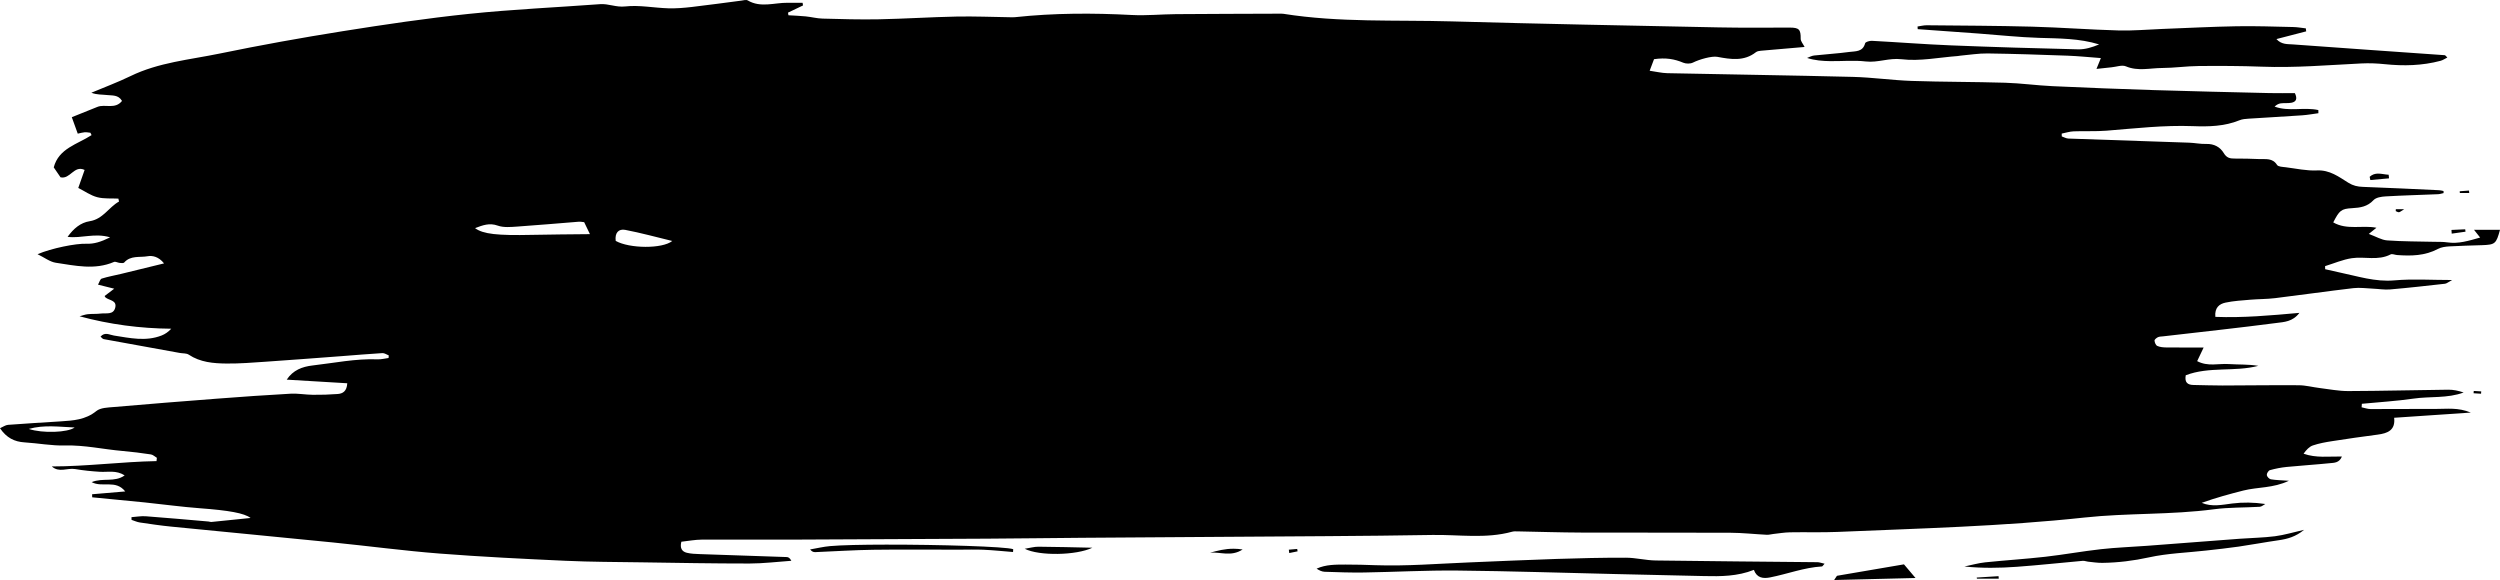 <?xml version="1.0" encoding="UTF-8" standalone="no"?>
<svg
   version="1.1"
   viewBox="0 0 1000.01 232.006"
   width="1000.01"
   height="232.006"
   xmlns="http://www.w3.org/2000/svg"
   xmlns:svg="http://www.w3.org/2000/svg">
  <path
     d="M 297.881,0.031 C 297.421,0.086 296.932,0.201 296.5,0.256 289.894,1.098 283.299,2.034 276.686,2.795 c -3.116,0.356 -6.274,0.625 -9.4,0.527 -5.755,-0.177 -11.588,-1.373 -17.229,-0.74 -3.613,0.406 -6.643,-1.167 -10.025,-0.916 -17.477,1.289 -35,2.074 -52.424,3.881 -16.923,1.756 -33.779,4.263 -50.586,6.938 -16.463,2.622 -32.885,5.581 -49.211,8.949 -11.978,2.471 -24.344,3.524 -35.609,9.006 -5.096,2.479 -10.437,4.451 -15.666,6.654 2.217,0.865 4.237,0.679 6.203,0.916 2.1,0.254 4.606,-0.184 6.07,2.363 -2.787,3.509 -6.779,1.125 -9.869,2.395 -3.369,1.383 -6.757,2.722 -10.221,4.113 0.84,2.32 1.58,4.363 2.385,6.586 1.099,-0.232 1.921,-0.501 2.762,-0.561 0.758,-0.053 1.531,0.119 2.299,0.193 0.156,0.314 0.311,0.63 0.465,0.947 -5.642,3.676 -13.147,5.287 -15.133,12.91 0.887,1.294 1.845,2.698 2.715,3.967 3.876,0.904 5.392,-4.978 9.633,-2.945 -0.836,2.372 -1.636,4.641 -2.537,7.197 2.606,1.321 4.963,3.02 7.588,3.705 2.683,0.704 5.629,0.421 8.457,0.566 0.086,0.39 0.171,0.778 0.258,1.168 -4.137,2.289 -6.384,7.036 -11.73,7.871 -3.671,0.575 -6.42,2.918 -8.848,6.258 5.612,0.696 10.763,-1.67 17.025,0.193 -3.763,1.864 -6.494,2.672 -9.461,2.563 -4.288,-0.158 -13.984,1.796 -19.576,4.182 2.795,1.353 4.962,3.076 7.33,3.428 7.719,1.144 15.523,2.981 23.232,-0.322 0.614,-0.263 1.556,0.315 2.354,0.387 0.585,0.055 1.46,0.16 1.74,-0.16 2.553,-2.944 6.232,-1.949 9.361,-2.516 1.868,-0.337 4.396,0.095 6.584,2.861 -6.196,1.515 -11.745,2.883 -17.299,4.227 -2.555,0.617 -5.158,1.065 -7.652,1.861 -0.623,0.201 -0.91,1.449 -1.465,2.41 2.234,0.56 3.965,0.995 6.484,1.625 -1.778,1.352 -2.817,2.143 -3.842,2.922 0.148,0.264 0.193,0.436 0.305,0.533 1.445,1.268 4.657,1.113 3.953,4.084 -0.718,3.042 -3.635,2.127 -5.758,2.398 -1.737,0.224 -3.516,0.077 -5.26,0.264 -1.102,0.119 -2.168,0.548 -3.254,0.838 12.081,3.267 24.21,4.865 36.676,4.971 -1.235,1.318 -2.488,2.165 -3.861,2.705 -6.337,2.486 -12.724,1.01 -19.07,0.023 -1.818,-0.283 -3.592,-1.553 -5.365,0.428 0.48,0.401 0.821,0.923 1.242,1 10.159,1.876 20.328,3.705 30.496,5.539 1.194,0.216 2.625,0.064 3.549,0.678 4.633,3.083 9.887,3.499 15.131,3.553 5.243,0.053 10.494,-0.377 15.734,-0.734 10.143,-0.691 20.279,-1.476 30.416,-2.234 5.4,-0.403 10.795,-0.883 16.201,-1.203 0.817,-0.047 1.679,0.599 2.518,0.92 -0.022,0.344 -0.045,0.689 -0.066,1.033 -1.457,0.192 -2.921,0.594 -4.367,0.539 -8.782,-0.341 -17.351,1.453 -25.998,2.445 -4.201,0.483 -7.879,1.889 -10.377,5.68 8.187,0.487 16.129,0.962 24.215,1.445 -0.171,3.205 -1.793,4.138 -3.812,4.293 -3.304,0.258 -6.631,0.355 -9.945,0.322 -2.97,-0.027 -5.955,-0.602 -8.904,-0.441 -9.793,0.536 -19.581,1.235 -29.361,1.979 -13.794,1.051 -27.584,2.156 -41.365,3.348 -2.394,0.209 -5.318,0.256 -6.99,1.617 -4.328,3.519 -9.272,3.801 -14.344,4.129 -6.991,0.451 -13.983,0.844 -20.969,1.383 -1.021,0.077 -1.993,0.813 -3.215,1.346 2.604,3.839 5.76,5.421 9.818,5.668 5.429,0.331 10.858,1.393 16.264,1.246 7.786,-0.213 15.301,1.547 22.957,2.199 3.787,0.321 7.568,0.812 11.328,1.377 0.846,0.128 1.592,0.889 2.385,1.357 -0.047,0.44 -0.093,0.877 -0.141,1.314 -13.984,0.256 -27.847,2.125 -41.881,2.135 2.898,2.625 6.217,0.527 9.291,1.047 3.278,0.553 6.606,0.897 9.926,1.096 3.203,0.193 6.549,-0.739 9.92,1.447 -4.046,2.889 -8.728,0.833 -13.207,2.687 4.34,2.325 9.571,-1.143 13.436,3.725 -4.932,0.42 -9.092,0.77 -13.25,1.125 0.009,0.406 0.022,0.813 0.033,1.221 7.018,0.68 14.039,1.33 21.053,2.051 7.331,0.754 14.635,1.773 21.98,2.322 11.594,0.866 17.83,1.948 20.318,3.896 -5.152,0.53 -10.439,1.077 -15.729,1.6 -0.334,0.035 -0.685,-0.15 -1.031,-0.18 -8.377,-0.721 -16.75,-1.488 -25.133,-2.107 -1.895,-0.139 -3.828,0.228 -5.74,0.361 0.005,0.362 0.012,0.723 0.018,1.082 1.103,0.358 2.182,0.874 3.313,1.043 4.162,0.619 8.33,1.239 12.516,1.652 21.641,2.15 43.296,4.19 64.936,6.361 14.135,1.418 28.227,3.314 42.385,4.414 16.773,1.308 33.59,2.124 50.398,2.895 10.151,0.466 20.327,0.476 30.492,0.623 14.385,0.211 28.768,0.483 43.148,0.473 5.58,-0.004 11.163,-0.71 16.744,-1.096 -0.619,-1.182 -1.232,-1.469 -1.852,-1.492 -11.579,-0.409 -23.158,-0.77 -34.734,-1.182 -1.744,-0.062 -3.529,-0.116 -5.211,-0.527 -1.913,-0.468 -2.87,-1.792 -2.201,-4.422 2.742,-0.297 5.48,-0.83 8.217,-0.848 11.76,-0.077 23.523,0.052 35.283,0.006 26.316,-0.093 52.633,-0.228 78.949,-0.385 12.62,-0.074 25.237,-0.252 37.854,-0.348 18.961,-0.144 37.924,-0.243 56.885,-0.385 27.735,-0.211 55.472,-0.268 83.203,-0.748 10.631,-0.185 21.37,1.613 31.898,-1.291 0.664,-0.185 1.397,-0.159 2.1,-0.146 8.566,0.161 17.131,0.45 25.697,0.482 19.834,0.077 39.668,-0.027 59.5,0.07 4.87,0.024 9.739,0.567 14.609,0.812 0.839,0.042 1.693,-0.223 2.543,-0.314 2.247,-0.243 4.494,-0.63 6.746,-0.672 6.315,-0.119 12.638,0.109 18.945,-0.158 32.961,-1.409 65.966,-2.206 98.795,-5.752 17.237,-1.862 34.617,-1.027 51.83,-3.311 6.038,-0.8 12.206,-0.623 18.305,-0.994 0.761,-0.044 1.482,-0.727 2.221,-1.117 -4.586,-0.677 -8.944,-0.734 -13.227,-0.197 -4.11,0.518 -8.138,1.449 -12.209,-0.266 5.521,-1.973 11.079,-3.504 16.668,-4.92 5.717,-1.449 11.899,-0.884 18.209,-3.906 -3.054,-0.216 -5.165,-0.235 -7.219,-0.586 -0.657,-0.112 -1.554,-1.065 -1.621,-1.707 -0.063,-0.63 0.665,-1.791 1.26,-1.957 2.18,-0.607 4.435,-1.055 6.691,-1.279 5.762,-0.567 11.544,-0.919 17.305,-1.506 1.674,-0.171 3.735,-0.066 4.795,-2.668 -5.345,-0.065 -10.321,0.659 -15.34,-1.121 1.105,-1.541 2.283,-2.819 3.729,-3.311 2.471,-0.838 5.093,-1.304 7.684,-1.709 6.057,-0.946 12.128,-1.821 18.207,-2.609 4.015,-0.52 7.189,-1.767 6.611,-6.746 10.17,-0.69 19.921,-1.351 30.678,-2.08 -5.14,-2.117 -9.548,-1.441 -13.861,-1.459 -8.748,-0.038 -17.493,0.08 -26.24,0.057 -1.196,-0.004 -2.395,-0.457 -3.592,-0.701 0.035,-0.468 0.068,-0.94 0.102,-1.408 6.871,-0.664 13.776,-1.072 20.598,-2.063 6.671,-0.973 13.584,-0.035 20.109,-2.455 -2.07,-0.711 -4.129,-1.144 -6.182,-1.121 -13.319,0.148 -26.637,0.504 -39.957,0.549 -3.822,0.012 -7.649,-0.749 -11.469,-1.217 -2.776,-0.337 -5.533,-1.089 -8.305,-1.113 -10.179,-0.084 -20.361,0.085 -30.543,0.104 -3.86,0.005 -7.719,-0.15 -11.582,-0.209 -2.35,-0.038 -3.646,-0.958 -3.127,-3.885 9.335,-3.594 19.494,-1.271 29.039,-3.771 -3.979,-0.66 -7.94,-0.456 -11.869,-0.715 -4.06,-0.271 -8.311,1.105 -12.598,-1.166 0.885,-1.861 1.652,-3.479 2.592,-5.457 -5.26,0 -10.156,0.036 -15.049,-0.023 -1.184,-0.015 -2.461,-0.134 -3.506,-0.613 -0.592,-0.273 -1.043,-1.361 -1.094,-2.115 -0.03,-0.436 0.781,-1.088 1.346,-1.363 0.603,-0.29 1.361,-0.266 2.055,-0.346 15.136,-1.756 30.288,-3.38 45.396,-5.355 2.946,-0.387 6.465,-0.442 9.162,-4.041 -11.675,1.055 -22.578,2.028 -33.627,1.602 -0.355,-3.692 1.609,-5.189 4.088,-5.707 3.233,-0.679 6.576,-0.876 9.881,-1.154 3.31,-0.279 6.654,-0.228 9.943,-0.629 10.438,-1.274 20.853,-2.773 31.299,-3.998 2.575,-0.302 5.236,0.096 7.854,0.207 2.277,0.095 4.575,0.506 6.822,0.311 7.331,-0.632 14.646,-1.451 21.959,-2.277 0.708,-0.08 1.357,-0.685 2.863,-1.492 -8.366,0 -15.762,-0.512 -23.055,0.141 -7.737,0.692 -14.795,-1.685 -22.084,-3.193 -1.887,-0.391 -3.762,-0.846 -5.643,-1.27 -0.009,-0.41 -0.022,-0.824 -0.031,-1.234 3.565,-1.093 7.064,-2.634 10.711,-3.174 5.112,-0.756 10.491,1.108 15.498,-1.512 0.634,-0.332 1.693,0.185 2.561,0.25 5.638,0.418 11.17,0.329 16.375,-2.447 1.337,-0.711 3.032,-0.919 4.582,-1.014 4.358,-0.26 8.727,-0.334 13.09,-0.488 5.214,-0.184 5.624,-0.545 7.148,-6.156 h -10.408 c 0.962,1.214 1.551,1.961 2.463,3.113 -4.613,1.304 -8.7,2.595 -13.17,1.922 -1.714,-0.258 -3.481,-0.176 -5.225,-0.221 -6.268,-0.158 -12.553,-0.111 -18.801,-0.564 -2.259,-0.165 -4.432,-1.524 -7.34,-2.596 1.555,-1.251 2.367,-1.902 3.061,-2.459 -5.616,-1.143 -11.751,1.047 -17.283,-2.143 2.463,-4.807 3.172,-5.455 7.594,-5.695 3.232,-0.178 6.089,-0.605 8.512,-3.207 1.002,-1.08 3.15,-1.404 4.809,-1.498 7.004,-0.406 14.02,-0.581 21.029,-0.879 0.738,-0.03 1.466,-0.293 2.197,-0.447 -0.013,-0.274 -0.023,-0.551 -0.035,-0.826 -0.587,-0.112 -1.172,-0.297 -1.762,-0.324 -10.162,-0.468 -20.323,-0.968 -30.49,-1.336 -2.143,-0.078 -3.874,-0.446 -5.83,-1.662 -3.793,-2.36 -7.429,-5.168 -12.535,-4.914 -4.137,0.202 -8.338,-0.751 -12.504,-1.27 -1.207,-0.151 -2.99,-0.181 -3.461,-0.928 -1.801,-2.847 -4.496,-2.243 -7.025,-2.344 -3.33,-0.132 -6.665,-0.231 -9.994,-0.207 -1.873,0.015 -3.167,-0.298 -4.289,-2.174 -1.474,-2.469 -3.918,-3.771 -7.047,-3.674 -2.265,0.072 -4.542,-0.424 -6.818,-0.504 -16.1,-0.563 -32.201,-1.068 -48.301,-1.648 -0.889,-0.032 -1.762,-0.557 -2.645,-0.854 -0.004,-0.376 -0.013,-0.756 -0.019,-1.135 1.593,-0.312 3.175,-0.835 4.777,-0.898 4.382,-0.177 8.79,0.083 13.156,-0.264 11.497,-0.912 22.953,-2.26 34.539,-1.816 6.297,0.24 12.647,0.107 18.668,-2.359 1.106,-0.453 2.393,-0.547 3.609,-0.627 7.139,-0.468 14.287,-0.85 21.426,-1.34 2.176,-0.148 4.333,-0.556 6.498,-0.844 -0.008,-0.421 -0.017,-0.841 -0.023,-1.262 -5.701,-1.274 -11.791,0.732 -17.504,-1.387 0.788,-0.739 1.608,-1.178 2.467,-1.293 1.385,-0.178 2.823,0.009 4.189,-0.232 2.015,-0.354 2.555,-1.616 1.453,-3.867 -3.268,0 -6.73,0.069 -10.191,-0.012 -15.442,-0.367 -30.882,-0.708 -46.318,-1.193 -13.505,-0.421 -27.01,-0.95 -40.506,-1.576 -6.295,-0.296 -12.567,-1.176 -18.861,-1.367 -12.446,-0.379 -24.908,-0.304 -37.352,-0.725 -7.878,-0.269 -15.729,-1.417 -23.607,-1.615 -24.731,-0.621 -49.468,-0.964 -74.201,-1.482 -2.217,-0.047 -4.42,-0.597 -7.049,-0.971 0.735,-1.947 1.273,-3.366 1.75,-4.631 4.675,-0.681 8.185,-0.065 11.676,1.408 1.119,0.474 2.831,0.483 3.896,-0.047 2.629,-1.312 7.552,-2.7 9.748,-2.293 5.336,0.99 10.651,1.892 15.439,-1.863 0.507,-0.398 1.312,-0.515 1.996,-0.58 4.873,-0.448 9.75,-0.847 14.629,-1.262 1.102,-0.094 2.207,-0.194 2.84,-0.248 -0.624,-1.248 -1.575,-2.27 -1.561,-3.279 0.05,-3.703 -0.618,-4.469 -4.381,-4.467 -9.46,0.007 -18.926,0.113 -28.385,-0.08 C 651.887,10.231 616.261,9.561 580.645,8.554 558.219,7.92 535.699,9.065 513.398,5.525 512.712,5.413 511.996,5.467 511.293,5.472 497.662,5.525 484.032,5.547 470.402,5.656 464.516,5.703 458.61,6.308 452.75,5.998 437.161,5.176 421.609,5.197 406.076,6.865 c -0.693,0.074 -1.397,0.04 -2.1,0.029 -7.14,-0.104 -14.289,-0.415 -21.424,-0.271 -10.326,0.206 -20.64,0.889 -30.965,1.094 -7.521,0.15 -15.055,-0.078 -22.58,-0.279 -2.254,-0.059 -4.488,-0.661 -6.744,-0.887 -2.289,-0.228 -4.596,-0.301 -6.893,-0.445 -0.057,-0.351 -0.11,-0.701 -0.168,-1.053 2.003,-0.959 4.002,-1.92 6.004,-2.877 -0.054,-0.354 -0.109,-0.711 -0.166,-1.064 -1.989,0 -3.979,0.02 -5.969,-0.002 -5.334,-0.065 -10.79,2.119 -15.986,-0.943 -0.315,-0.186 -0.745,-0.19 -1.205,-0.135 z M 770.713,10.107 c -1.229,-0.012 -2.461,0.321 -3.691,0.494 0.022,0.355 0.045,0.708 0.068,1.062 8.145,0.584 16.293,1.162 24.436,1.76 8.047,0.59 16.084,1.478 24.143,1.725 8.044,0.248 16.076,0.181 23.994,2.615 -2.769,1.162 -5.601,2.039 -8.41,1.973 -17.012,-0.399 -34.02,-0.909 -51.023,-1.596 -10.496,-0.424 -20.979,-1.257 -31.473,-1.811 -0.917,-0.047 -2.559,0.439 -2.699,0.98 -0.917,3.54 -3.92,3.143 -6.348,3.473 -4.672,0.634 -9.394,0.9 -14.084,1.418 -0.954,0.104 -1.86,0.642 -2.789,0.982 3.141,1.003 6.201,1.227 9.266,1.271 4.733,0.066 9.52,-0.417 14.189,0.131 4.861,0.568 9.284,-1.497 14.352,-0.887 7.325,0.881 14.954,-0.729 22.449,-1.279 0.351,-0.027 0.694,-0.123 1.043,-0.152 3.636,-0.317 7.281,-0.935 10.912,-0.887 10.678,0.15 21.352,0.506 32.023,0.895 4.299,0.159 8.584,0.61 13.287,0.957 -0.646,1.59 -1.066,2.624 -1.762,4.334 2.401,-0.258 4.25,-0.473 6.104,-0.654 1.902,-0.184 4.103,-1.032 5.658,-0.375 4.837,2.047 9.673,0.682 14.484,0.664 4.88,-0.02 9.757,-0.746 14.637,-0.791 8.414,-0.077 16.835,-0.053 25.24,0.264 13.33,0.507 26.587,-0.642 39.867,-1.297 3.097,-0.154 6.235,-0.025 9.322,0.295 7.527,0.78 14.975,0.612 22.32,-1.348 0.898,-0.24 1.711,-0.813 2.719,-1.309 -0.581,-0.538 -0.799,-0.918 -1.039,-0.936 -20.276,-1.44 -40.557,-2.816 -60.826,-4.318 -2.049,-0.154 -4.465,0.124 -6.51,-2.131 4.311,-1.115 8.112,-2.098 11.91,-3.082 -0.051,-0.401 -0.102,-0.8 -0.152,-1.201 -1.689,-0.186 -3.376,-0.497 -5.068,-0.533 -7.526,-0.162 -15.057,-0.447 -22.58,-0.311 -9.978,0.179 -19.951,0.705 -29.928,1.084 -5.784,0.22 -11.574,0.758 -17.35,0.596 -11.547,-0.318 -23.077,-1.208 -34.621,-1.521 -14.019,-0.375 -28.044,-0.416 -42.07,-0.555 z M 951.129,69.445 c -1.116,0.025 -2.211,0.324 -3.256,1.275 0.089,0.435 0.181,0.867 0.271,1.299 2.494,-0.225 4.987,-0.452 7.482,-0.68 -0.05,-0.482 -0.102,-0.963 -0.152,-1.443 -1.442,-0.063 -2.911,-0.483 -4.346,-0.451 z m 36.471,6.775 c -1.237,0.096 -2.474,0.19 -3.711,0.287 0.02,0.231 0.038,0.46 0.059,0.689 h 3.754 c -0.034,-0.327 -0.067,-0.65 -0.102,-0.977 z m -29.26,7.455 c -0.012,0.255 -0.027,0.512 -0.039,0.77 0.436,0.163 0.894,0.501 1.299,0.447 0.457,-0.062 0.871,-0.473 2.104,-1.217 z m -726.85,5.014 c 0.68,-0.055 1.373,0.104 2.18,0.176 0.682,1.416 1.334,2.771 2.307,4.791 -8.087,0.097 -15.696,0.124 -23.299,0.293 -13.585,0.3 -19.476,-0.29 -22.656,-2.699 3.145,-1.182 5.73,-2.195 9.094,-0.998 2.344,0.834 5.177,0.554 7.766,0.381 8.21,-0.553 16.408,-1.302 24.609,-1.943 z m 754.607,3.031 c -1.836,0.085 -3.668,0.169 -5.504,0.254 0.032,0.493 0.067,0.987 0.102,1.482 1.841,-0.26 3.68,-0.522 5.521,-0.779 -0.041,-0.32 -0.08,-0.639 -0.119,-0.957 z M 250.1,91.949 c 6.216,1.189 12.341,2.882 18.805,4.443 -3.949,3.202 -17.167,3.072 -22.619,-0.033 -0.419,-3.214 1.153,-4.919 3.814,-4.41 z m 739.41,64.434 c -0.024,0.308 -0.049,0.614 -0.07,0.922 0.995,0.062 1.994,0.123 2.992,0.186 0.023,-0.309 0.047,-0.619 0.07,-0.93 -0.999,-0.059 -1.995,-0.118 -2.992,-0.178 z m -968.828,14.158 c 3.06,0.042 6.12,0.334 9.18,0.455 -2.718,2.03 -12.843,2.417 -18.355,0.582 3.057,-0.872 6.116,-1.079 9.176,-1.037 z m 900.984,41.385 c -4.375,0.995 -7.975,2.096 -11.656,2.572 -4.648,0.599 -9.363,0.65 -14.045,1 -12.397,0.926 -24.788,1.899 -37.182,2.83 -6.117,0.459 -12.261,0.666 -18.354,1.346 -7.463,0.83 -14.866,2.193 -22.33,3.039 -7.991,0.904 -16.03,1.392 -24.029,2.229 -2.795,0.296 -5.535,1.095 -8.297,1.662 7.096,0.725 14.034,0.62 20.943,0.119 8.821,-0.637 17.619,-1.606 26.428,-2.389 0.672,-0.061 1.37,0.267 2.064,0.336 1.904,0.194 3.816,0.505 5.721,0.48 6.303,-0.08 12.469,-0.837 18.695,-2.203 7.444,-1.633 15.195,-1.861 22.809,-2.725 4.35,-0.49 8.708,-0.949 13.037,-1.576 5.356,-0.776 10.677,-1.784 16.031,-2.551 3.495,-0.501 6.769,-1.387 10.164,-4.17 z m -567.201,5.926 c -9.587,0.011 -17.996,0.191 -22.453,0.592 -2.671,0.239 -5.306,0.881 -7.959,1.334 0.796,1.004 1.468,1.097 2.135,1.07 7.705,-0.314 15.406,-0.828 23.113,-0.937 11.378,-0.161 22.761,-0.039 34.145,-0.039 3.309,0 6.627,-0.125 9.932,0.027 3.953,0.179 7.897,0.595 11.846,0.906 0.022,-0.375 0.045,-0.752 0.066,-1.129 -2.944,-1.057 -29.734,-1.849 -50.824,-1.824 z m 60.906,0.834 c -1.67,-0.011 -3.344,0.488 -5.467,0.824 5.712,2.927 20.607,2.69 27.061,-0.418 -7.552,-0.157 -14.573,-0.358 -21.594,-0.406 z m 78.086,0.812 c -3.439,-0.009 -6.432,0.76 -9.42,1.588 4.044,-0.435 8.328,1.762 13.023,-1.293 -1.262,-0.203 -2.457,-0.292 -3.604,-0.295 z m 25.43,0.084 c -1.117,0.097 -2.232,0.194 -3.348,0.291 0.058,0.448 0.111,0.9 0.168,1.35 1.11,-0.231 2.224,-0.459 3.334,-0.688 -0.053,-0.318 -0.104,-0.635 -0.154,-0.953 z m 131.488,3.498 c -9.251,-0.03 -18.509,0.196 -27.76,0.494 -11.726,0.376 -23.45,0.923 -35.178,1.402 -12.401,0.505 -24.785,1.532 -37.215,1.105 -4.009,-0.136 -8.021,-0.277 -12.029,-0.254 -3.879,0.024 -7.804,-0.069 -11.551,1.641 1.049,0.687 2.126,1.208 3.217,1.244 5.258,0.179 10.523,0.373 15.777,0.289 12.442,-0.204 24.885,-0.901 37.322,-0.777 21.026,0.211 42.05,0.906 63.074,1.395 11.884,0.275 23.766,0.541 35.65,0.811 6.644,0.15 13.268,0.132 19.873,-2.475 1.19,3.283 3.763,3.548 6.496,3.01 6.949,-1.368 13.636,-3.975 20.793,-4.387 0.124,-0.007 0.236,-0.245 0.998,-1.09 -1.333,-0.29 -2.108,-0.601 -2.885,-0.607 -21.563,-0.231 -43.126,-0.374 -64.686,-0.688 -3.972,-0.057 -7.932,-1.1 -11.898,-1.113 z m 111.219,2.66 c -8.611,1.463 -17.658,2.992 -26.697,4.559 -0.213,0.036 -0.359,0.48 -1.221,1.707 11.207,-0.278 21.681,-0.536 32.539,-0.805 -1.718,-2.032 -2.897,-3.423 -4.621,-5.461 z m 37.836,4.729 c -2.911,0.184 -5.824,0.365 -8.734,0.549 0.027,0.148 0.054,0.297 0.084,0.447 h 8.729 c -0.024,-0.332 -0.051,-0.664 -0.078,-0.996 z"
      />
</svg>
